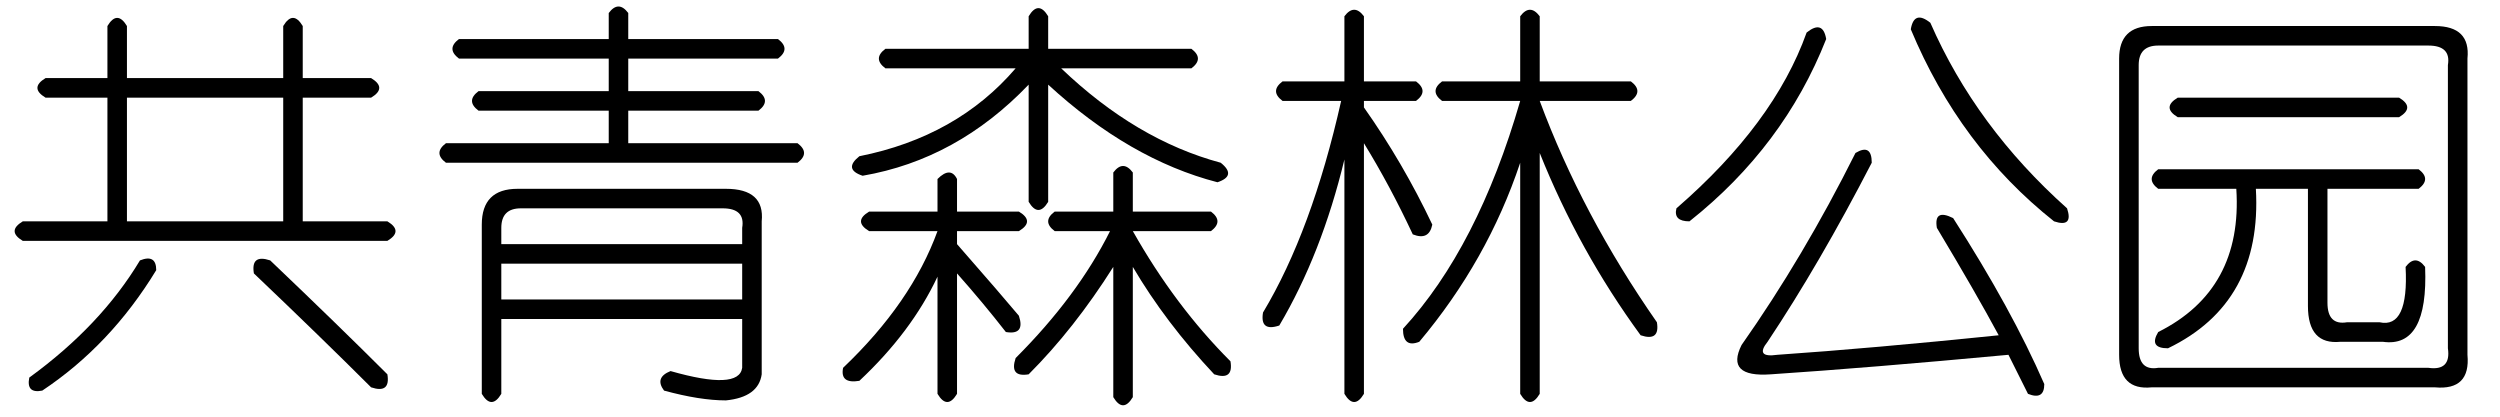 <?xml version='1.0' encoding='UTF-8'?>
<!-- This file was generated by dvisvgm 2.3.5 -->
<svg height='10.5pt' version='1.1' viewBox='-72 -72 63 10.5' width='63pt' xmlns='http://www.w3.org/2000/svg' xmlns:xlink='http://www.w3.org/1999/xlink'>
<defs>
<path d='M6.645 -8.039Q7.793 -5.414 10.09 -3.363Q10.254 -2.871 9.762 -3.035Q7.383 -4.922 6.152 -7.875Q6.234 -8.367 6.645 -8.039ZM4.02 -7.629Q2.953 -4.922 0.574 -3.035Q0.164 -3.035 0.246 -3.363Q2.707 -5.496 3.527 -7.793Q3.937 -8.121 4.02 -7.629ZM5.168 -4.512Q3.855 -1.969 2.543 0Q2.215 0.41 2.789 0.328Q5.168 0.164 8.367 -0.164Q7.793 -1.23 6.809 -2.871Q6.727 -3.363 7.219 -3.117Q8.695 -0.82 9.516 1.066Q9.516 1.477 9.105 1.312L8.613 0.328Q5.086 0.656 2.625 0.82Q1.477 0.902 1.887 0.082Q3.445 -2.133 4.758 -4.758Q5.168 -5.004 5.168 -4.512Z' id='g0-1691'/>
<path d='M2.707 -7.957Q2.953 -8.367 3.199 -7.957V-6.645H7.137V-7.957Q7.383 -8.367 7.629 -7.957V-6.645H9.352Q9.762 -6.398 9.352 -6.152H7.629V-3.035H9.762Q10.172 -2.789 9.762 -2.543H0.574Q0.164 -2.789 0.574 -3.035H2.707V-6.152H1.148Q0.738 -6.398 1.148 -6.645H2.707V-7.957ZM7.137 -6.152H3.199V-3.035H7.137V-6.152ZM3.527 -2.051Q3.937 -2.215 3.937 -1.805Q2.789 0.082 1.066 1.23Q0.656 1.312 0.738 0.902Q2.543 -0.41 3.527 -2.051ZM6.809 -2.051Q8.531 -0.41 9.762 0.82Q9.844 1.312 9.352 1.148Q8.121 -0.082 6.398 -1.723Q6.316 -2.215 6.809 -2.051Z' id='g0-1696'/>
<path d='M1.723 -7.957H8.859Q9.762 -7.957 9.68 -7.137V0.328Q9.762 1.23 8.859 1.148H1.723Q0.902 1.23 0.902 0.328V-7.137Q0.902 -7.957 1.723 -7.957ZM8.695 -7.465H1.887Q1.395 -7.465 1.395 -6.973V0.164Q1.395 0.738 1.887 0.656H8.695Q9.27 0.738 9.187 0.164V-6.973Q9.27 -7.465 8.695 -7.465ZM2.379 -6.152H7.957Q8.367 -5.906 7.957 -5.66H2.379Q1.969 -5.906 2.379 -6.152ZM1.887 -4.348H8.449Q8.777 -4.102 8.449 -3.855H6.152V-0.984Q6.152 -0.41 6.645 -0.492H7.465Q8.203 -0.328 8.121 -1.887Q8.367 -2.215 8.613 -1.887Q8.695 0.164 7.547 0H6.48Q5.66 0.082 5.66 -0.902V-3.855H4.348Q4.512 -0.984 2.133 0.164Q1.641 0.164 1.887 -0.246Q4.02 -1.312 3.855 -3.855H1.887Q1.559 -4.102 1.887 -4.348Z' id='g0-3100'/>
<path d='M2.871 -6.562H4.184Q4.512 -6.316 4.184 -6.07H2.871V-5.906Q3.855 -4.512 4.594 -2.953Q4.512 -2.543 4.102 -2.707Q3.527 -3.937 2.871 -5.004V1.312Q2.625 1.723 2.379 1.312V-4.594Q1.805 -2.215 0.738 -0.41Q0.246 -0.246 0.328 -0.738Q1.559 -2.789 2.297 -6.07H0.82Q0.492 -6.316 0.82 -6.562H2.379V-8.203Q2.625 -8.531 2.871 -8.203V-6.562ZM7.301 -6.562H9.598Q9.926 -6.316 9.598 -6.07H7.301Q8.367 -3.199 10.254 -0.492Q10.336 0 9.844 -0.164Q8.285 -2.297 7.301 -4.758V1.312Q7.055 1.723 6.809 1.312V-4.512Q5.988 -2.051 4.266 0Q3.855 0.164 3.855 -0.328Q5.742 -2.379 6.809 -6.07H4.84Q4.512 -6.316 4.84 -6.562H6.809V-8.203Q7.055 -8.531 7.301 -8.203V-6.562Z' id='g0-7366'/>
<path d='M5.414 -8.203V-7.383H9.023Q9.352 -7.137 9.023 -6.891H5.742Q7.629 -5.086 9.762 -4.512Q10.172 -4.184 9.68 -4.02Q7.465 -4.594 5.414 -6.48V-3.527Q5.168 -3.117 4.922 -3.527V-6.48Q3.117 -4.594 0.738 -4.184Q0.246 -4.348 0.656 -4.676Q3.117 -5.168 4.594 -6.891H1.312Q0.984 -7.137 1.312 -7.383H4.922V-8.203Q5.168 -8.613 5.414 -8.203ZM7.547 -4.266V-3.281H9.516Q9.844 -3.035 9.516 -2.789H7.547Q8.613 -0.902 10.008 0.492Q10.09 0.984 9.598 0.82Q8.367 -0.492 7.547 -1.887V1.395Q7.301 1.805 7.055 1.395V-1.887Q6.07 -0.328 4.922 0.82Q4.43 0.902 4.594 0.41Q6.152 -1.148 6.973 -2.789H5.578Q5.25 -3.035 5.578 -3.281H7.055V-4.266Q7.301 -4.594 7.547 -4.266ZM2.625 -3.281V-4.102Q2.953 -4.43 3.117 -4.102V-3.281H4.676Q5.086 -3.035 4.676 -2.789H3.117V-2.461Q4.266 -1.148 4.676 -0.656Q4.84 -0.164 4.348 -0.246Q3.773 -0.984 3.117 -1.723V1.312Q2.871 1.723 2.625 1.312V-1.641Q1.969 -0.246 0.656 0.984Q0.164 1.066 0.246 0.656Q1.969 -0.984 2.625 -2.789H0.902Q0.492 -3.035 0.902 -3.281H2.625Z' id='g0-7709'/>
<path d='M4.84 -8.285Q5.086 -8.613 5.332 -8.285V-7.629H9.105Q9.434 -7.383 9.105 -7.137H5.332V-6.316H8.613Q8.941 -6.07 8.613 -5.824H5.332V-5.004H9.598Q9.926 -4.758 9.598 -4.512H0.738Q0.41 -4.758 0.738 -5.004H4.84V-5.824H1.559Q1.23 -6.07 1.559 -6.316H4.84V-7.137H1.066Q0.738 -7.383 1.066 -7.629H4.84V-8.285ZM2.543 -3.855H7.793Q8.777 -3.855 8.695 -3.035V0.82Q8.613 1.395 7.793 1.477Q7.137 1.477 6.234 1.23Q5.988 0.902 6.398 0.738Q8.121 1.23 8.203 0.656V-0.574H2.133V1.312Q1.887 1.723 1.641 1.312V-2.953Q1.641 -3.855 2.543 -3.855ZM7.711 -3.363H2.625Q2.133 -3.363 2.133 -2.871V-2.461H8.203V-2.871Q8.285 -3.363 7.711 -3.363ZM8.203 -1.969H2.133V-1.066H8.203V-1.969Z' id='g0-19585'/>
</defs>
<g id='page1'>
<use x='-72' xlink:href='#g0-1696' y='-63.387'/>
<use x='-61.5' xlink:href='#g0-19585' y='-63.387'/>
<use x='-51' xlink:href='#g0-7709' y='-63.387'/>
<use x='-40.5' xlink:href='#g0-7366' y='-63.387'/>
<use x='-30' xlink:href='#g0-1691' y='-63.387'/>
<use x='-19.5' xlink:href='#g0-3100' y='-63.387'/>
</g>
</svg>